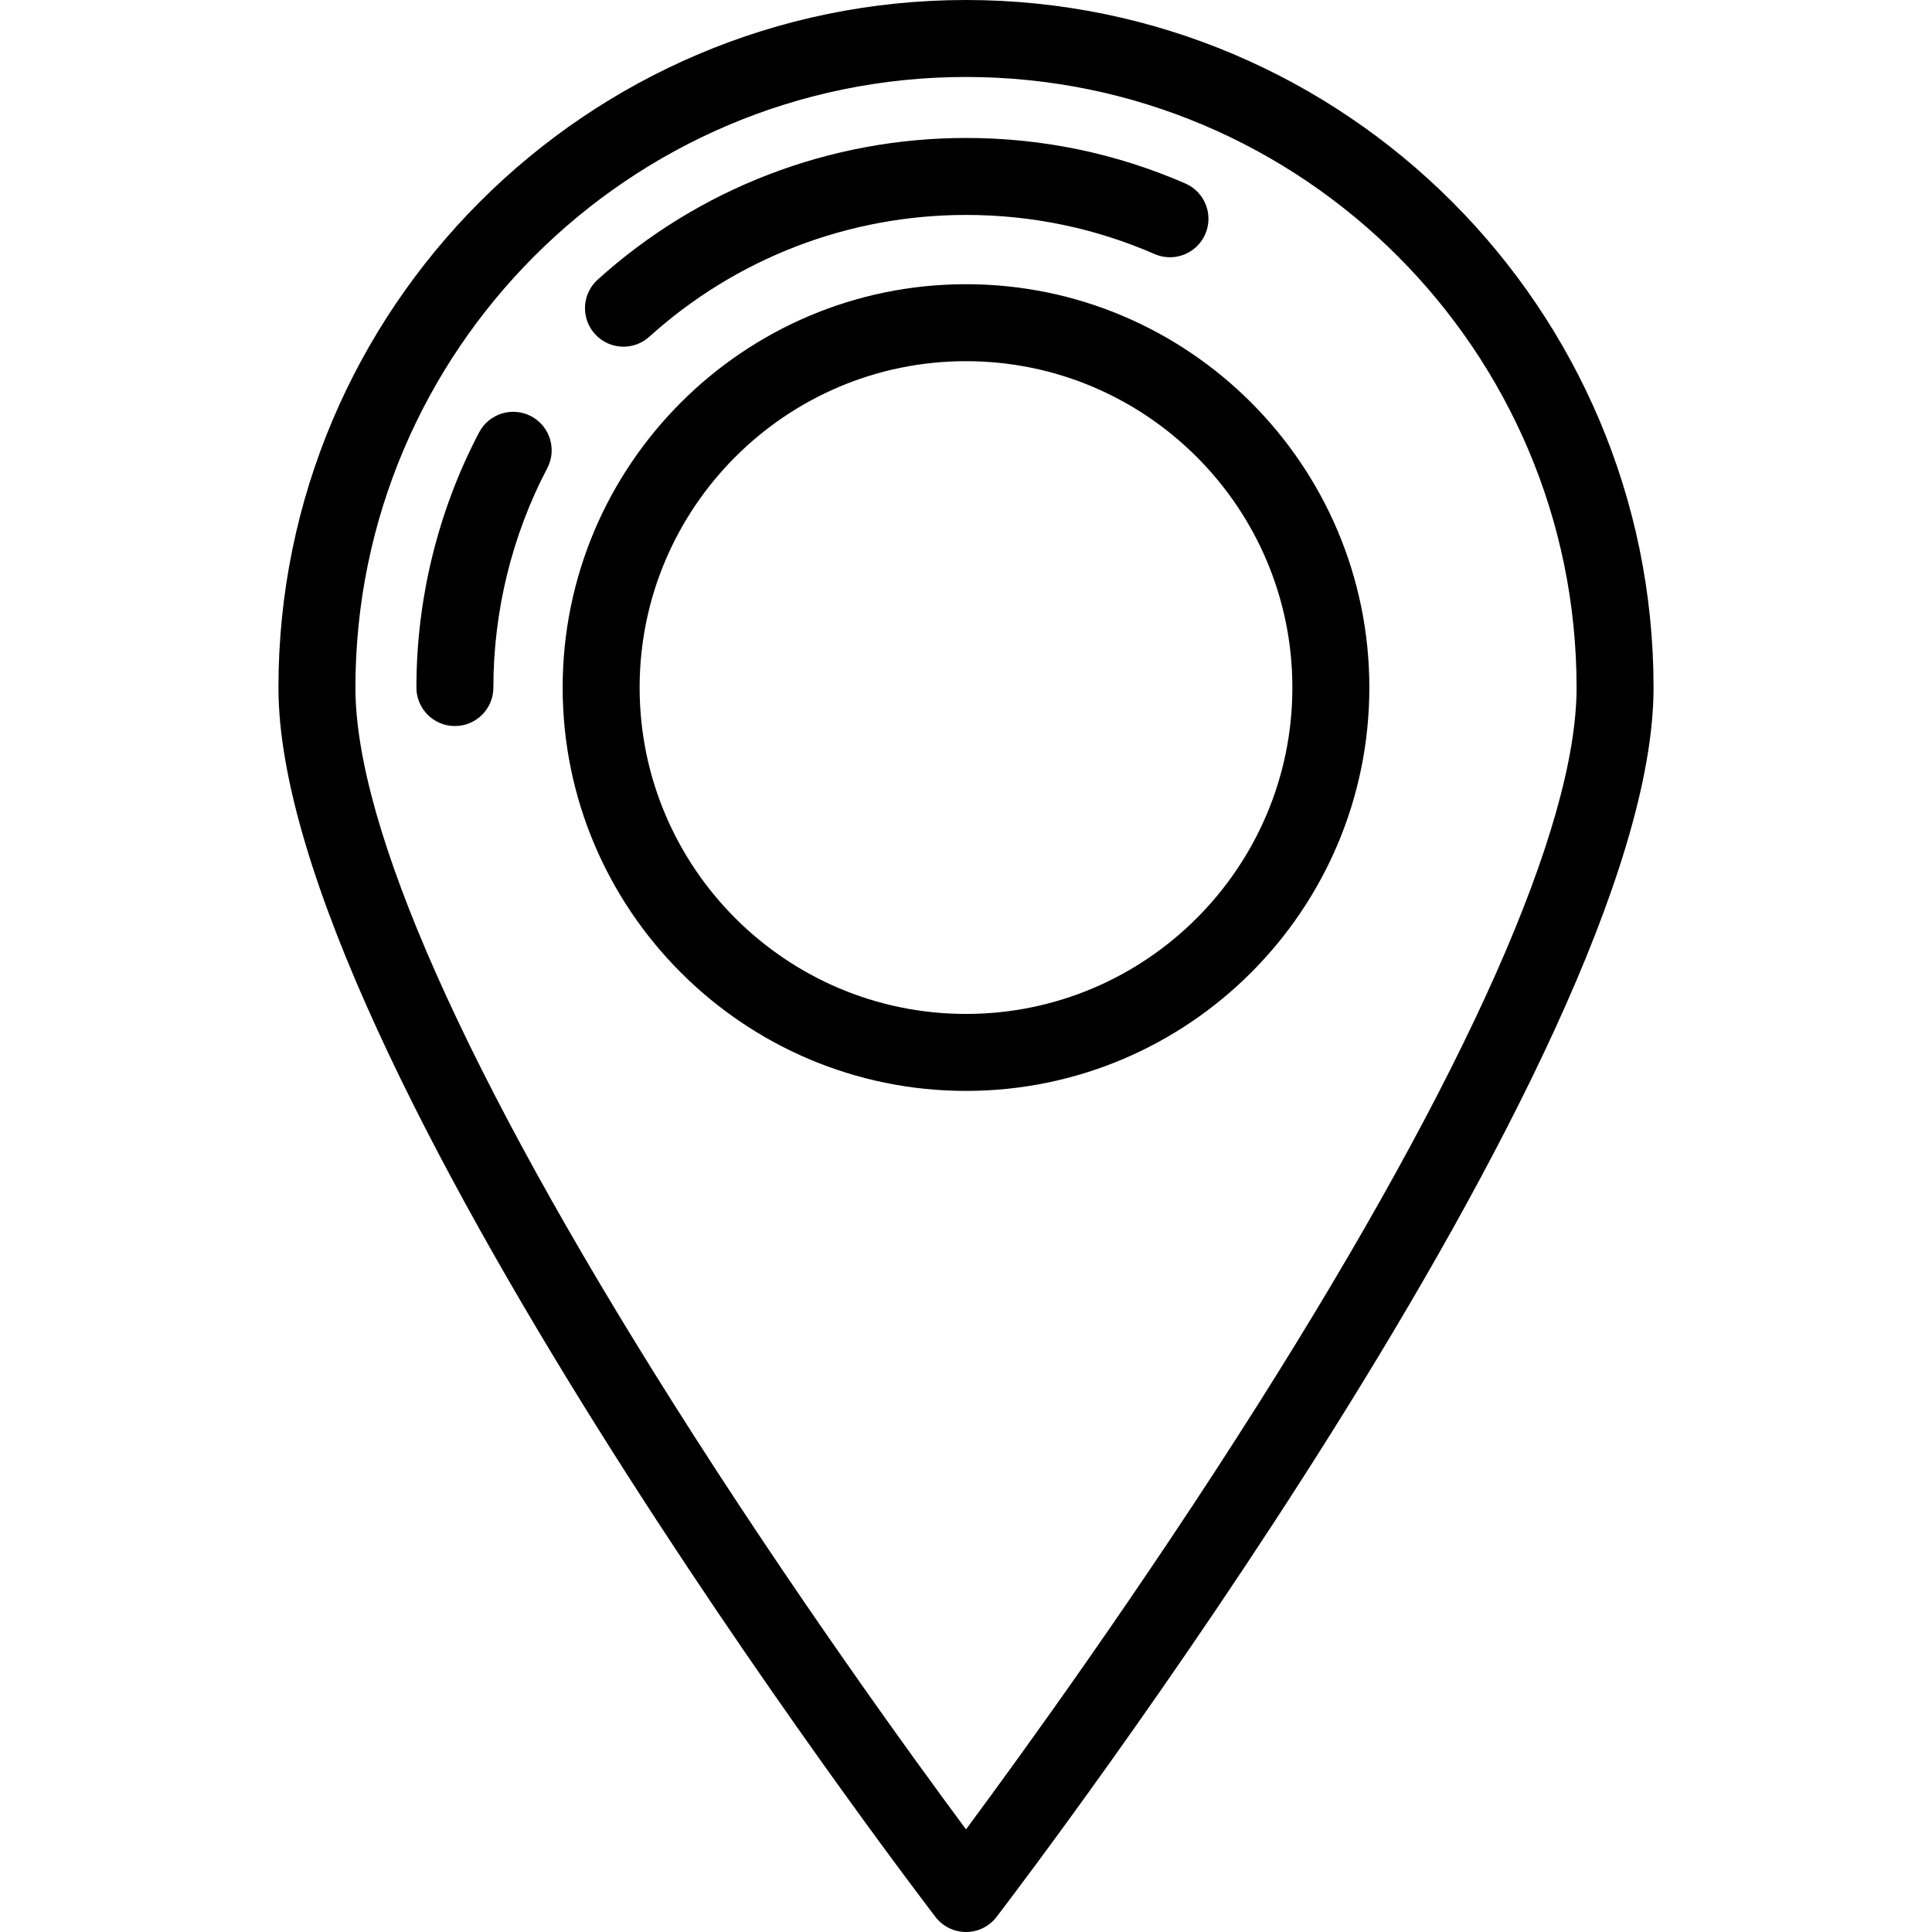 <?xml version="1.0" encoding="iso-8859-1"?>
<!-- Generator: Adobe Illustrator 19.0.0, SVG Export Plug-In . SVG Version: 6.00 Build 0)  -->
<svg version="1.1" id="Layer_1" xmlns="http://www.w3.org/2000/svg" xmlns:xlink="http://www.w3.org/1999/xlink" x="0px" y="0px"
	 viewBox="0 0 502 502" style="enable-background:new 0 0 502 502;" xml:space="preserve">
<g>
	<g>
		<g>
			<path d="M251,0C152.492,0,72.35,80.142,72.35,178.65c0,95.435,163.74,310.329,170.711,319.431
				c1.892,2.47,4.827,3.919,7.939,3.919s6.047-1.449,7.939-3.919c6.971-9.102,170.711-223.996,170.711-319.431
				C429.65,80.142,349.508,0,251,0z M251,475.332c-14.172-19.112-45.222-61.927-75.95-110.544
				c-54.103-85.601-82.7-149.967-82.7-186.138C92.35,91.17,163.52,20,251,20s158.65,71.17,158.65,158.65
				c0,36.171-28.597,100.536-82.7,186.138C296.222,413.405,265.172,456.22,251,475.332z"/>
			<path d="M251,73.847c-57.788,0-104.803,47.014-104.803,104.803S193.211,283.454,251,283.454s104.803-47.015,104.803-104.804
				C355.803,120.862,308.788,73.847,251,73.847z M251,263.454c-46.761,0-84.803-38.043-84.803-84.804S204.239,93.847,251,93.847
				s84.803,38.042,84.803,84.803S297.761,263.454,251,263.454z"/>
			<path d="M162.002,90.081c2.391,0,4.789-0.852,6.703-2.58c22.592-20.412,51.819-31.654,82.296-31.654
				c17.037,0,33.525,3.42,49.005,10.165c5.061,2.206,10.956-0.11,13.162-5.173s-0.11-10.956-5.173-13.162
				c-18.016-7.85-37.192-11.83-56.995-11.83c-35.44,0-69.429,13.074-95.705,36.814c-4.098,3.702-4.419,10.026-0.716,14.124
				C156.553,88.97,159.273,90.081,162.002,90.081z"/>
			<path d="M137.992,108.146c-4.891-2.566-10.936-0.685-13.503,4.205c-10.658,20.3-16.292,43.226-16.292,66.299
				c0,5.523,4.477,10,10,10s10-4.477,10-10c0-19.847,4.841-39.557,14-57.001C144.764,116.759,142.882,110.714,137.992,108.146z"/>
		</g>
	</g>
</g>
<g>
</g>
<g>
</g>
<g>
</g>
<g>
</g>
<g>
</g>
<g>
</g>
<g>
</g>
<g>
</g>
<g>
</g>
<g>
</g>
<g>
</g>
<g>
</g>
<g>
</g>
<g>
</g>
<g>
</g>
</svg>
